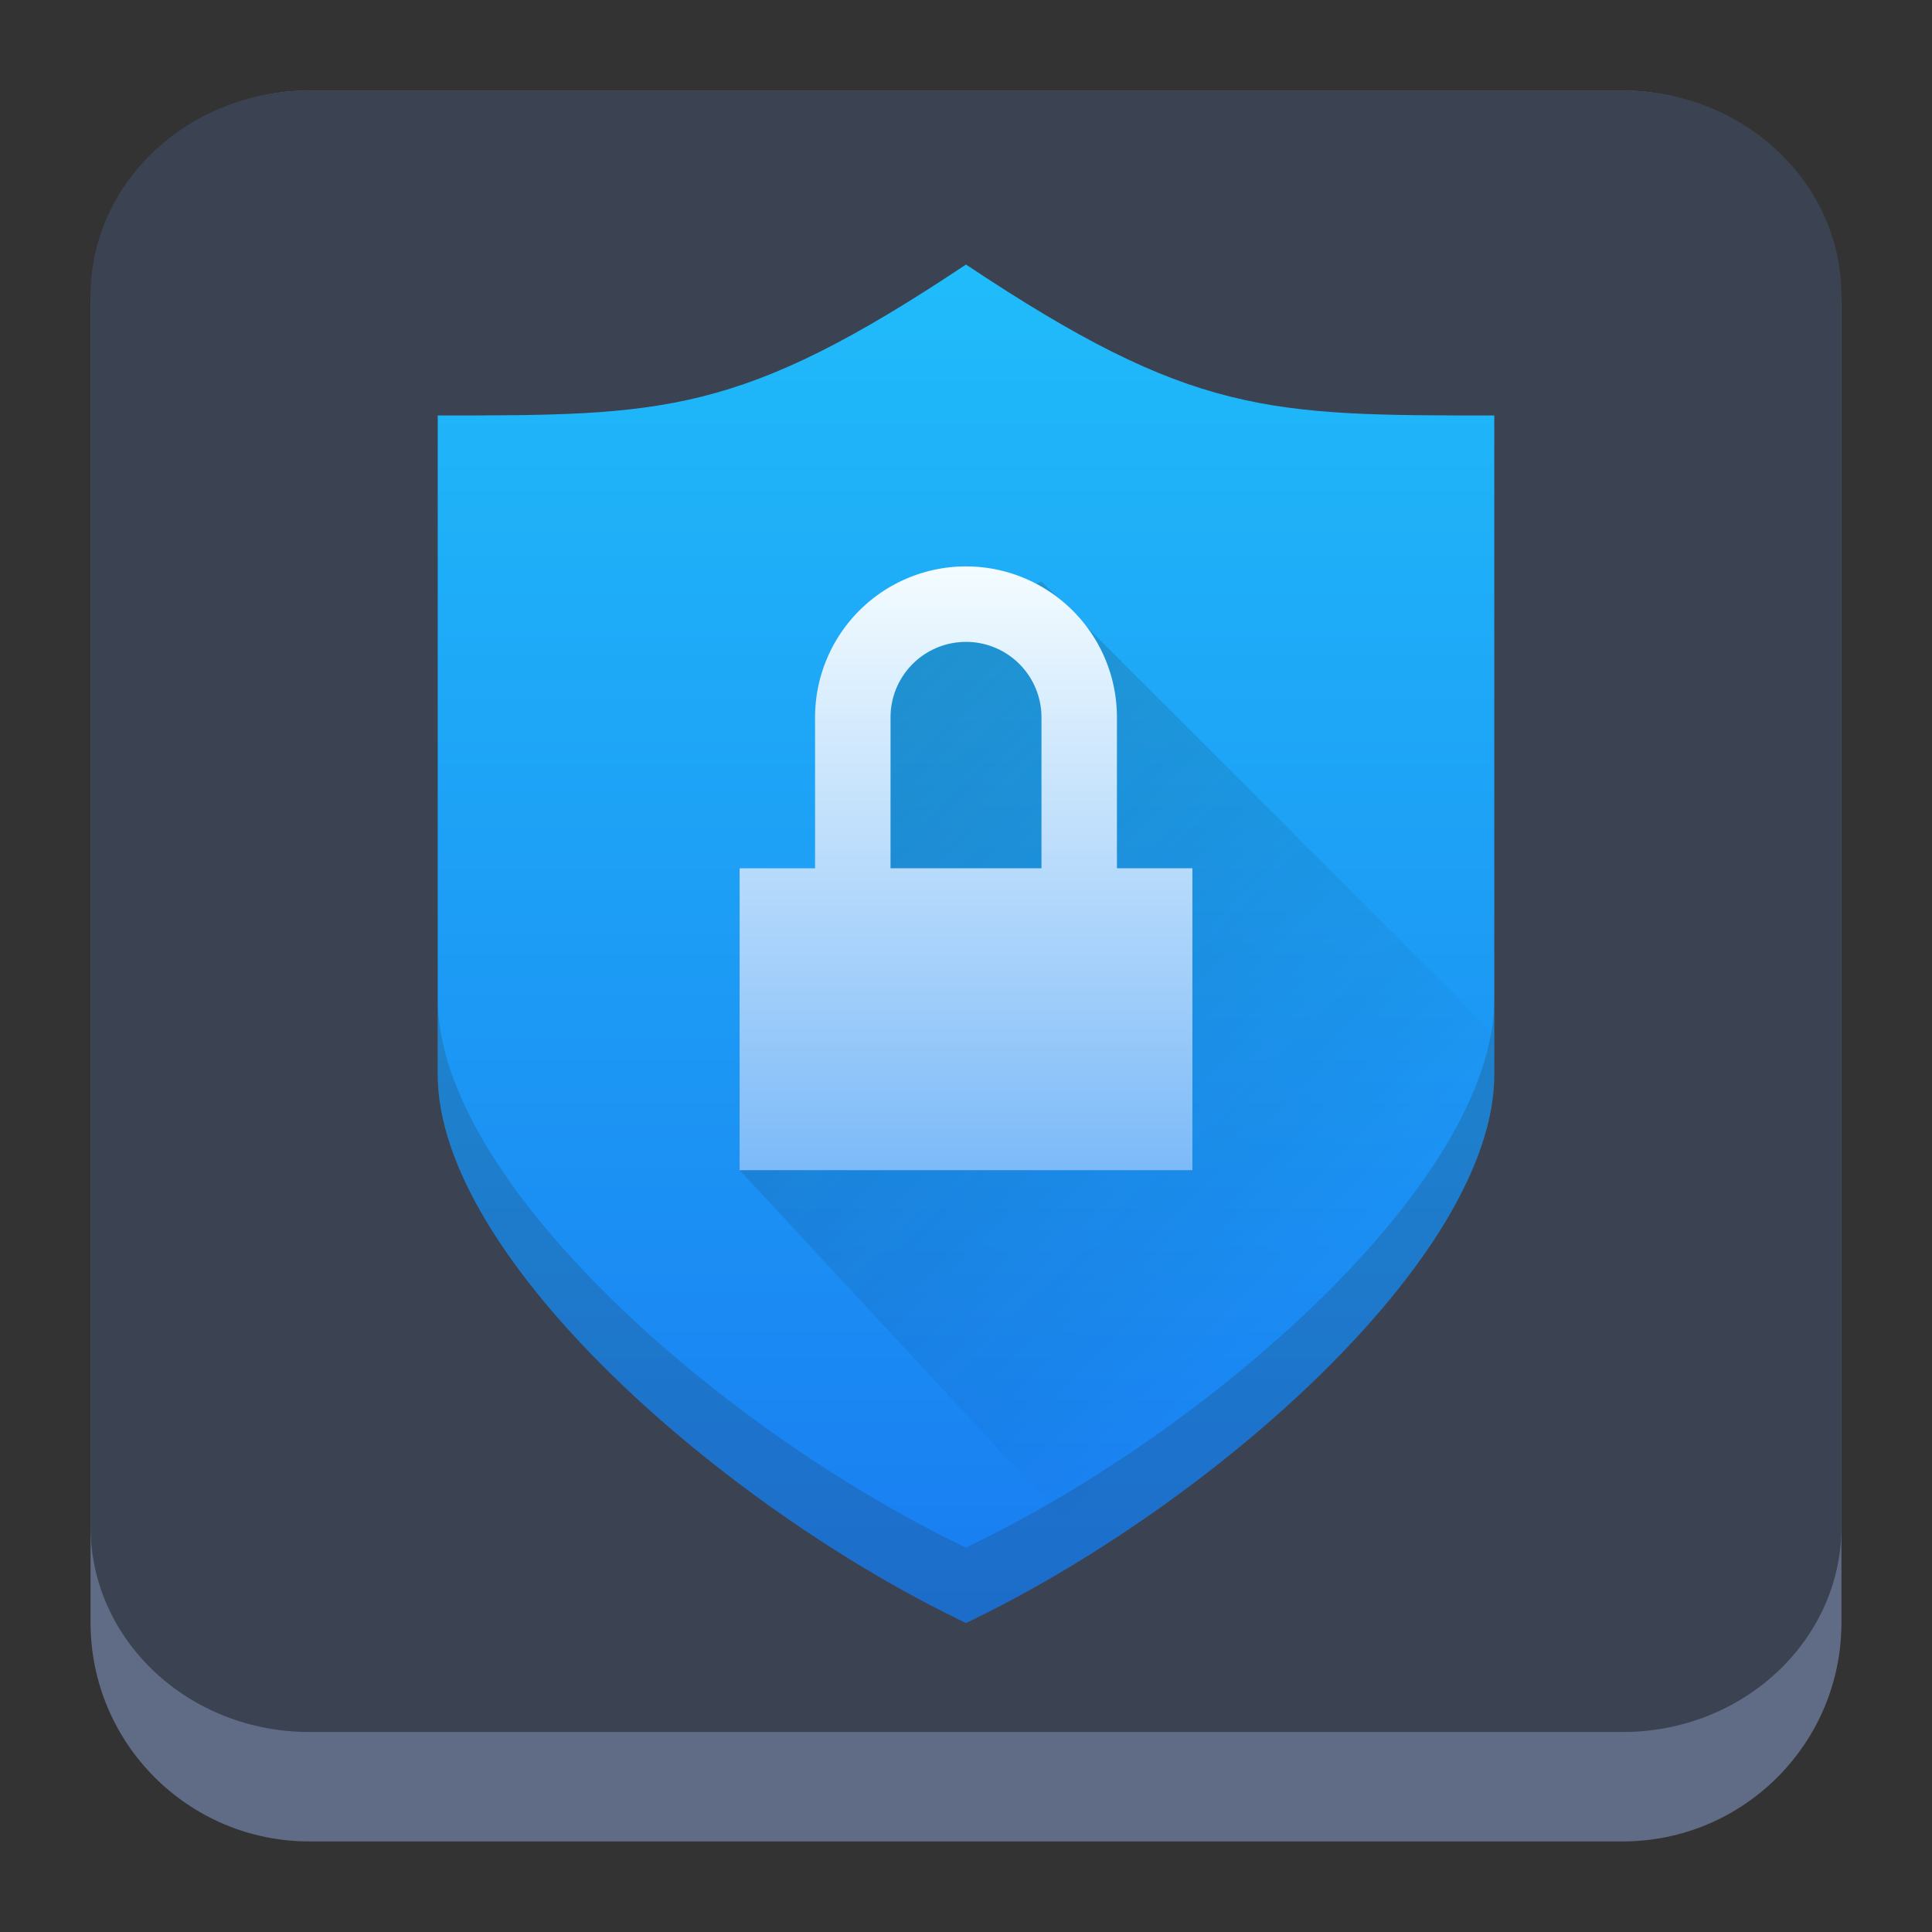 <?xml version="1.0" encoding="UTF-8" standalone="no"?>
<!-- Created with Inkscape (http://www.inkscape.org/) -->

<svg
   width="64"
   version="1.1"
   height="64"
   id="svg20"
   sodipodi:docname="preferences-security.svg"
   inkscape:version="1.2.1 (9c6d41e410, 2022-07-14)"
   xmlns:inkscape="http://www.inkscape.org/namespaces/inkscape"
   xmlns:sodipodi="http://sodipodi.sourceforge.net/DTD/sodipodi-0.dtd"
   xmlns="http://www.w3.org/2000/svg"
   xmlns:svg="http://www.w3.org/2000/svg">
  <rect width="100%" height="100%" fill="#333333" stroke="none"/>
  <sodipodi:namedview
     id="namedview22"
     pagecolor="#ffffff"
     bordercolor="#666666"
     borderopacity="1.0"
     inkscape:showpageshadow="2"
     inkscape:pageopacity="0.0"
     inkscape:pagecheckerboard="0"
     inkscape:deskcolor="#d1d1d1"
     showgrid="false"
     inkscape:zoom="7.375"
     inkscape:cx="16.20339"
     inkscape:cy="16.20339"
     inkscape:window-width="1920"
     inkscape:window-height="1002"
     inkscape:window-x="0"
     inkscape:window-y="0"
     inkscape:window-maximized="1"
     inkscape:current-layer="layer1" />
  <defs
     id="defs5455">
    <linearGradient
       id="c-3"
       gradientUnits="userSpaceOnUse"
       x1="5"
       x2="5"
       y1="20"
       y2="7"
       gradientTransform="matrix(3.439,0,0,3.439,378.742,511.782)">
      <stop
         offset="0"
         stop-color="#999a9c"
         id="stop164" />
      <stop
         offset="1"
         stop-color="#f4f5f5"
         id="stop166" />
    </linearGradient>
    <linearGradient
       id="b"
       gradientTransform="matrix(1.711,0,0,1.607,389.201,521.347)"
       gradientUnits="userSpaceOnUse"
       x1="16"
       x2="16"
       y1="30"
       y2="2">
      <stop
         offset="0"
         stop-color="#197cf1"
         id="stop2168" />
      <stop
         offset="1"
         stop-color="#20bcfa"
         id="stop2170" />
    </linearGradient>
    <linearGradient
       id="c"
       gradientUnits="userSpaceOnUse"
       x1="9.71"
       x2="16.782"
       y1="7.143"
       y2="14.214"
       gradientTransform="matrix(2.5,0,0,2.5,389.071,519.561)">
      <stop
         offset="0"
         stop-color="#292c2f"
         id="stop2173" />
      <stop
         offset="1"
         stop-opacity="0"
         id="stop2175" />
    </linearGradient>
    <linearGradient
       id="a"
       gradientUnits="userSpaceOnUse"
       x1="8"
       x2="8"
       y1="14"
       y2="6"
       gradientTransform="matrix(2.5,0,0,2.5,389.071,519.561)">
      <stop
         offset="0"
         stop-color="#7cbaf8"
         id="stop2163" />
      <stop
         offset="1"
         stop-color="#f4fcff"
         id="stop2165" />
    </linearGradient>
  </defs>
  <g
     inkscape:label="Capa 1"
     inkscape:groupmode="layer"
     id="layer1"
     transform="translate(-384.571,-515.798)">
    <path
       d="m 387.571,526.048 c 0,-4.004 3.246,-7.25 7.25,-7.25 h 43.5 c 4.004,0 7.25,3.246 7.25,7.25 v 43.5 c 0,4.004 -3.246,7.25 -7.25,7.25 h -43.5 c -4.004,0 -7.25,-3.246 -7.25,-7.25 z"
       id="path736"
       style="fill:#606c86;fill-opacity:1;stroke-width:3.625" />
    <path
       d="m 387.571,525.595 c 0,-3.754 3.246,-6.797 7.25,-6.797 h 43.5 c 4.004,0 7.25,3.043 7.25,6.797 v 40.781 c 0,3.754 -3.246,6.797 -7.25,6.797 h -43.5 c -4.004,0 -7.25,-3.043 -7.25,-6.797 z"
       id="path738"
       style="fill:#3b4252;fill-opacity:1;stroke-width:3.625" />
    <path
       d="m 416.571,524.561 c -7.5,5 -10,5 -17.5,5 v 21.826 c 0,6.059 9.453,14.334 17.5,18.174 8.047,-3.839 17.5,-12.115 17.5,-18.174 v -21.826 c -7.5,0 -10,0 -17.5,-5 z"
       fill="url(#b)"
       stroke-width="1.658"
       id="path2178"
       style="fill:url(#b)" />
    <path
       d="m 419.071,535.06 -5,2.002 -2.5,7.5 h -2.5 v 10 l 13.916,15 h 11.084 v -19.502 z"
       fill="url(#c)"
       opacity="0.2"
       stroke-width="1.607"
       id="path2180"
       style="fill:url(#c)" />
    <path
       d="m 416.571,534.561 a 5,5 0 0 0 -5,5 v 5 h -2.5 v 10 h 15 v -10 h -2.5 v -5 a 5,5 0 0 0 -5,-5 z m 0,2.5 a 2.5,2.5 0 0 1 2.5,2.5 v 5 h -5 v -5 a 2.5,2.5 0 0 1 2.5,-2.5 z"
       fill="url(#a)"
       id="path2182"
       style="fill:url(#a);stroke-width:2.5" />
    <path
       d="m 399.071,548.888 v 2.5 c 0,6.059 9.453,14.334 17.5,18.174 8.047,-3.839 17.5,-12.115 17.5,-18.174 v -2.5 c 0,6.059 -9.453,14.334 -17.5,18.174 -8.047,-3.839 -17.5,-12.115 -17.5,-18.174 z"
       fill="#282d2d"
       fill-opacity="0.2"
       stroke-width="1.658"
       id="path2184" />
  </g>
</svg>
